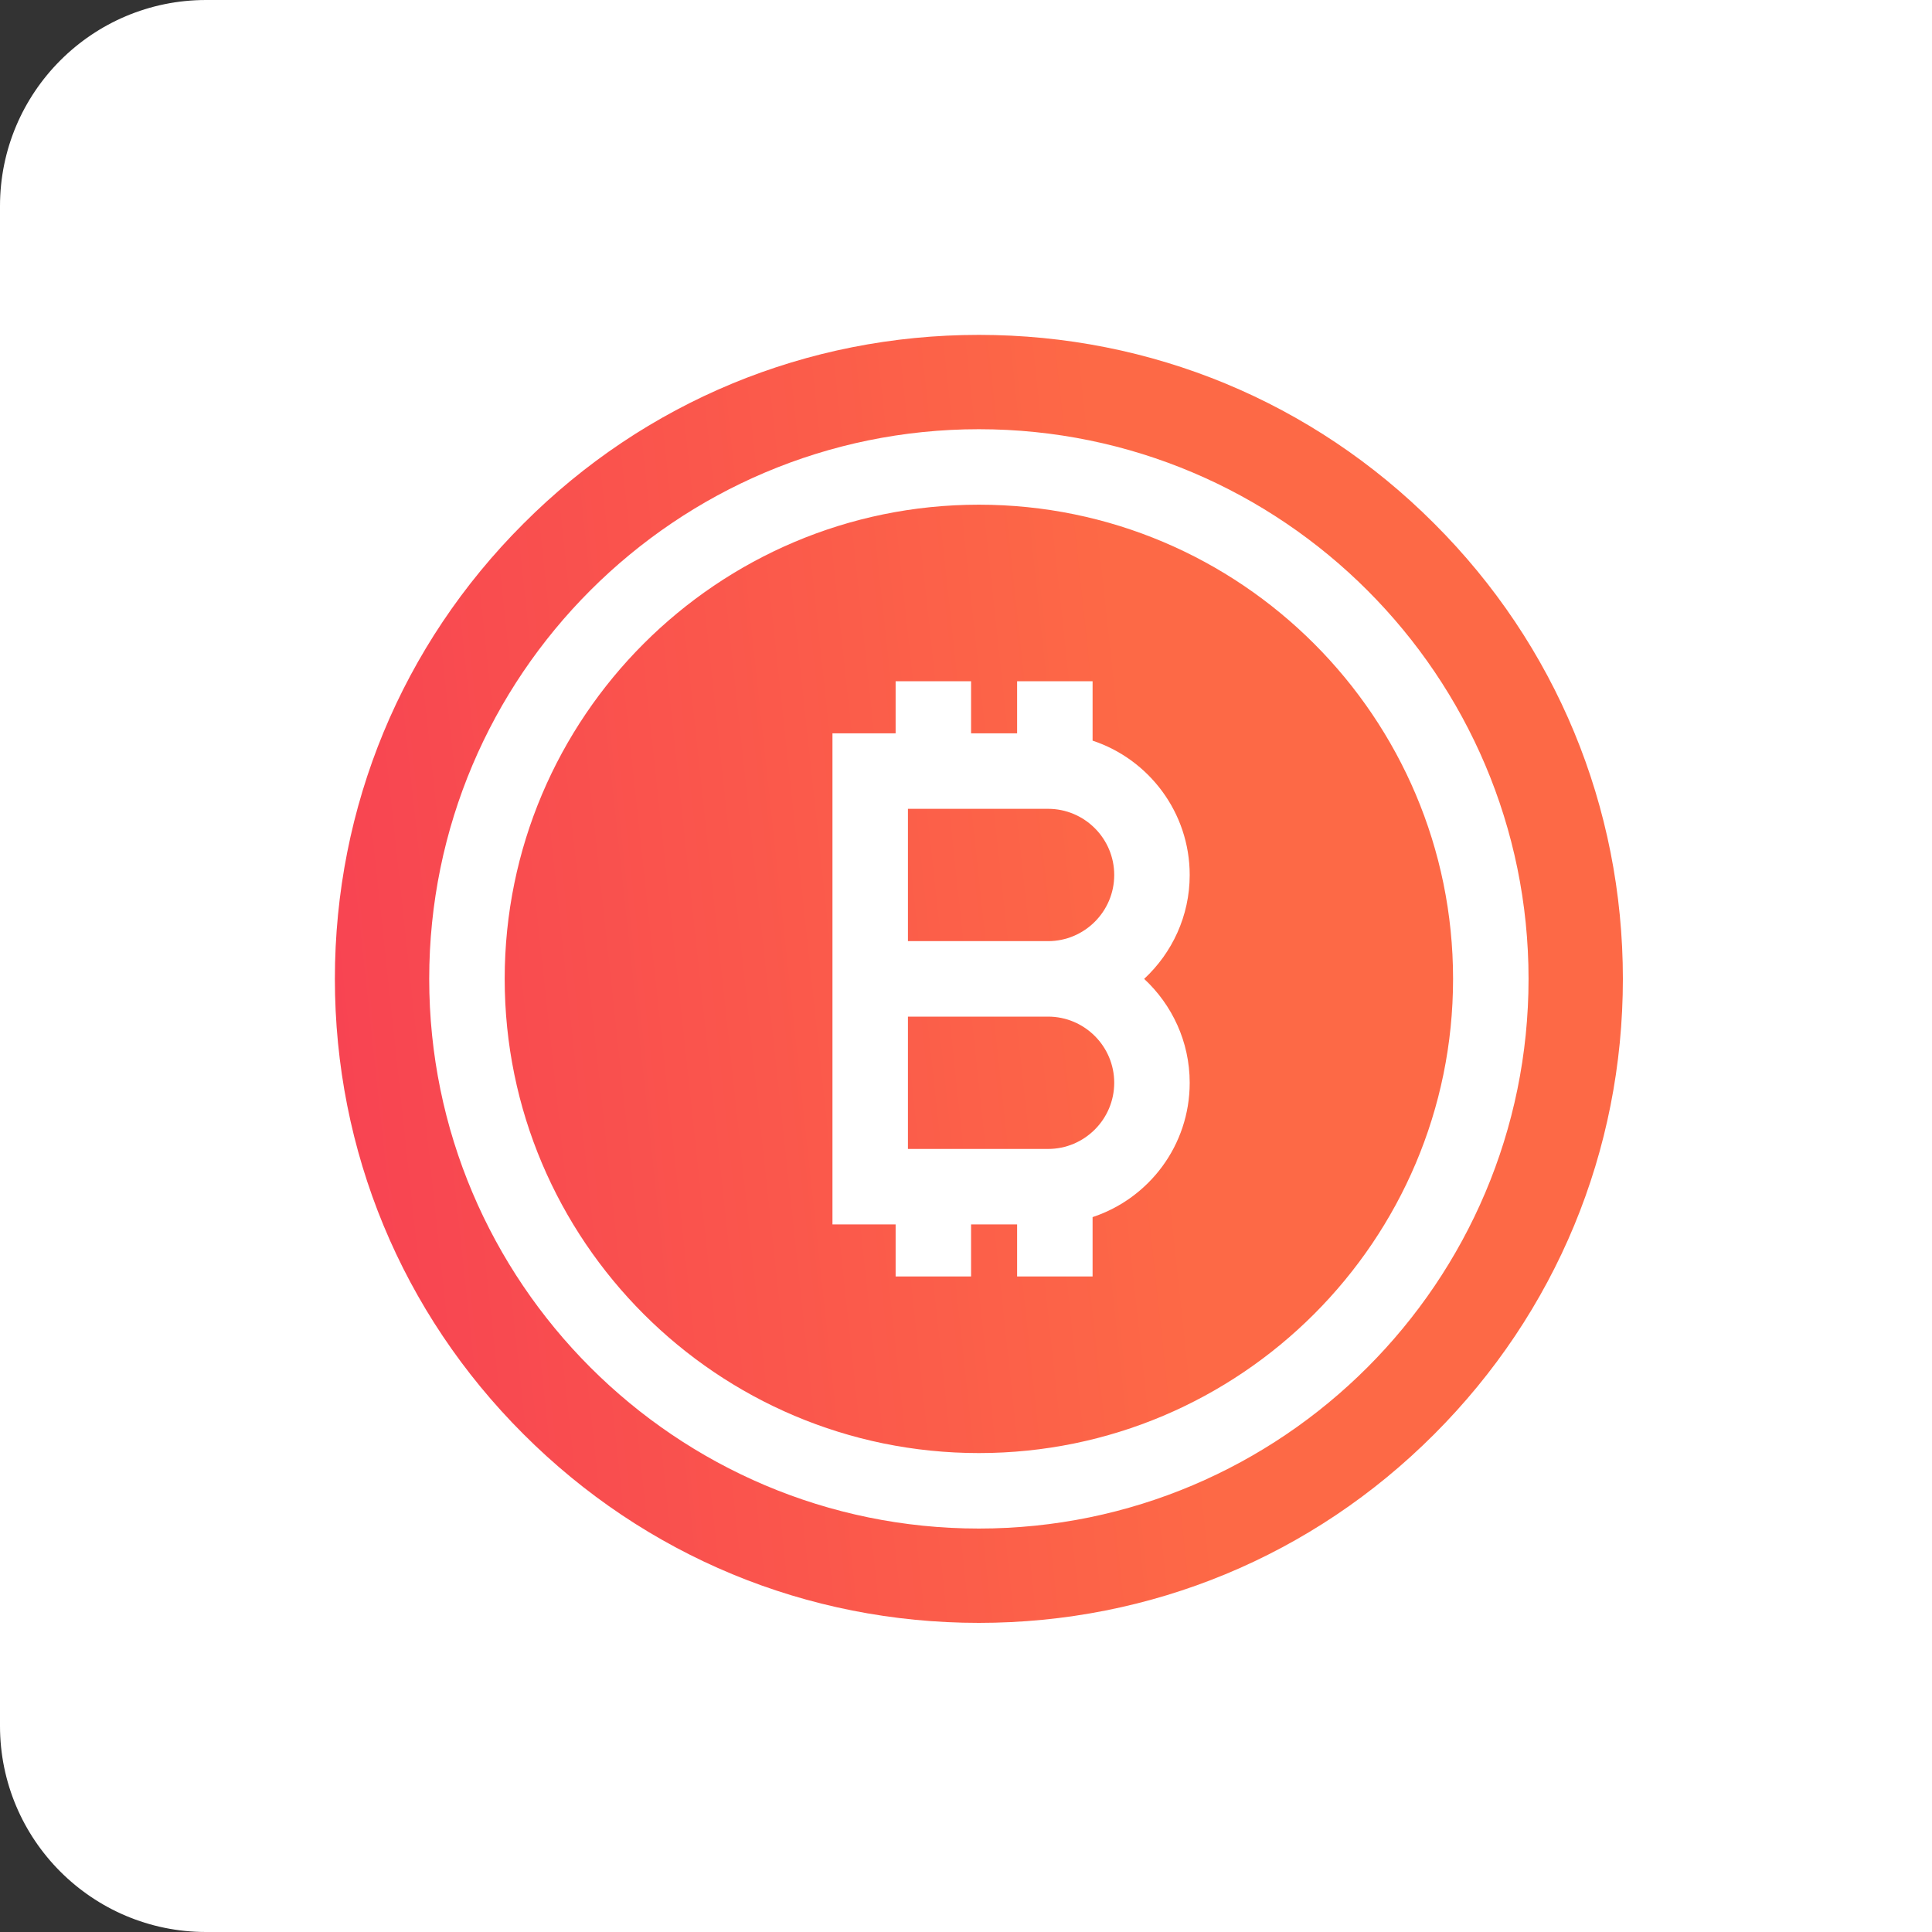 <svg width="75" height="75" viewBox="0 0 75 75" fill="none" xmlns="http://www.w3.org/2000/svg">
<rect x="0" y="0" width="75" height="75" fill="#333333" stroke="none"/>
<path d="M0 8C0 3.582 3.582 0 8 0H75V75H8C3.582 75 0 71.418 0 67V8Z" fill="white"/>
<path fill-rule="evenodd" clip-rule="evenodd" d="M38 13C44.68 13 50.959 15.598 55.676 20.324C60.402 25.041 63 31.32 63 38C63 44.68 60.402 50.949 55.676 55.676C50.959 60.402 44.68 63 38 63C31.32 63 25.051 60.402 20.324 55.676C15.598 50.959 13 44.68 13 38C13 31.32 15.598 25.041 20.324 20.324C25.041 15.598 31.32 13 38 13ZM16.662 38C16.662 49.768 26.232 59.338 38 59.338C49.768 59.338 59.338 49.768 59.338 38C59.338 26.232 49.768 16.662 38 16.662C26.232 16.662 16.662 26.232 16.662 38ZM35.246 31.398H40.685C42.102 31.398 43.254 32.551 43.254 33.967C43.254 35.383 42.102 36.535 40.685 36.535H35.246V31.398ZM40.685 39.465H35.246V44.602H40.685C42.102 44.602 43.254 43.449 43.254 42.033C43.254 40.617 42.102 39.465 40.685 39.465ZM19.592 38C19.592 27.844 27.844 19.592 38 19.592C48.156 19.592 56.408 27.844 56.408 38C56.408 48.156 48.156 56.408 38 56.408C27.844 56.408 19.592 48.156 19.592 38ZM42.414 47.248C44.602 46.525 46.184 44.465 46.184 42.033C46.184 40.441 45.5 39.006 44.416 38C45.5 36.994 46.184 35.559 46.184 33.967C46.184 31.545 44.602 29.475 42.414 28.752V26.447H39.484V28.469H37.697V26.447H34.768V28.469H32.316V36.535V39.465V47.531H34.768V49.553H37.697V47.531H39.484V49.553H42.414V47.248Z" fill="url(#paint0_linear)"/>
<defs>
<linearGradient id="paint0_linear" x1="42.216" y1="13" x2="8.007" y2="16.688" gradientUnits="userSpaceOnUse">
<stop stop-color="#FD6946"/>
<stop offset="1" stop-color="#F74153"/>
</linearGradient>
</defs>
</svg>
